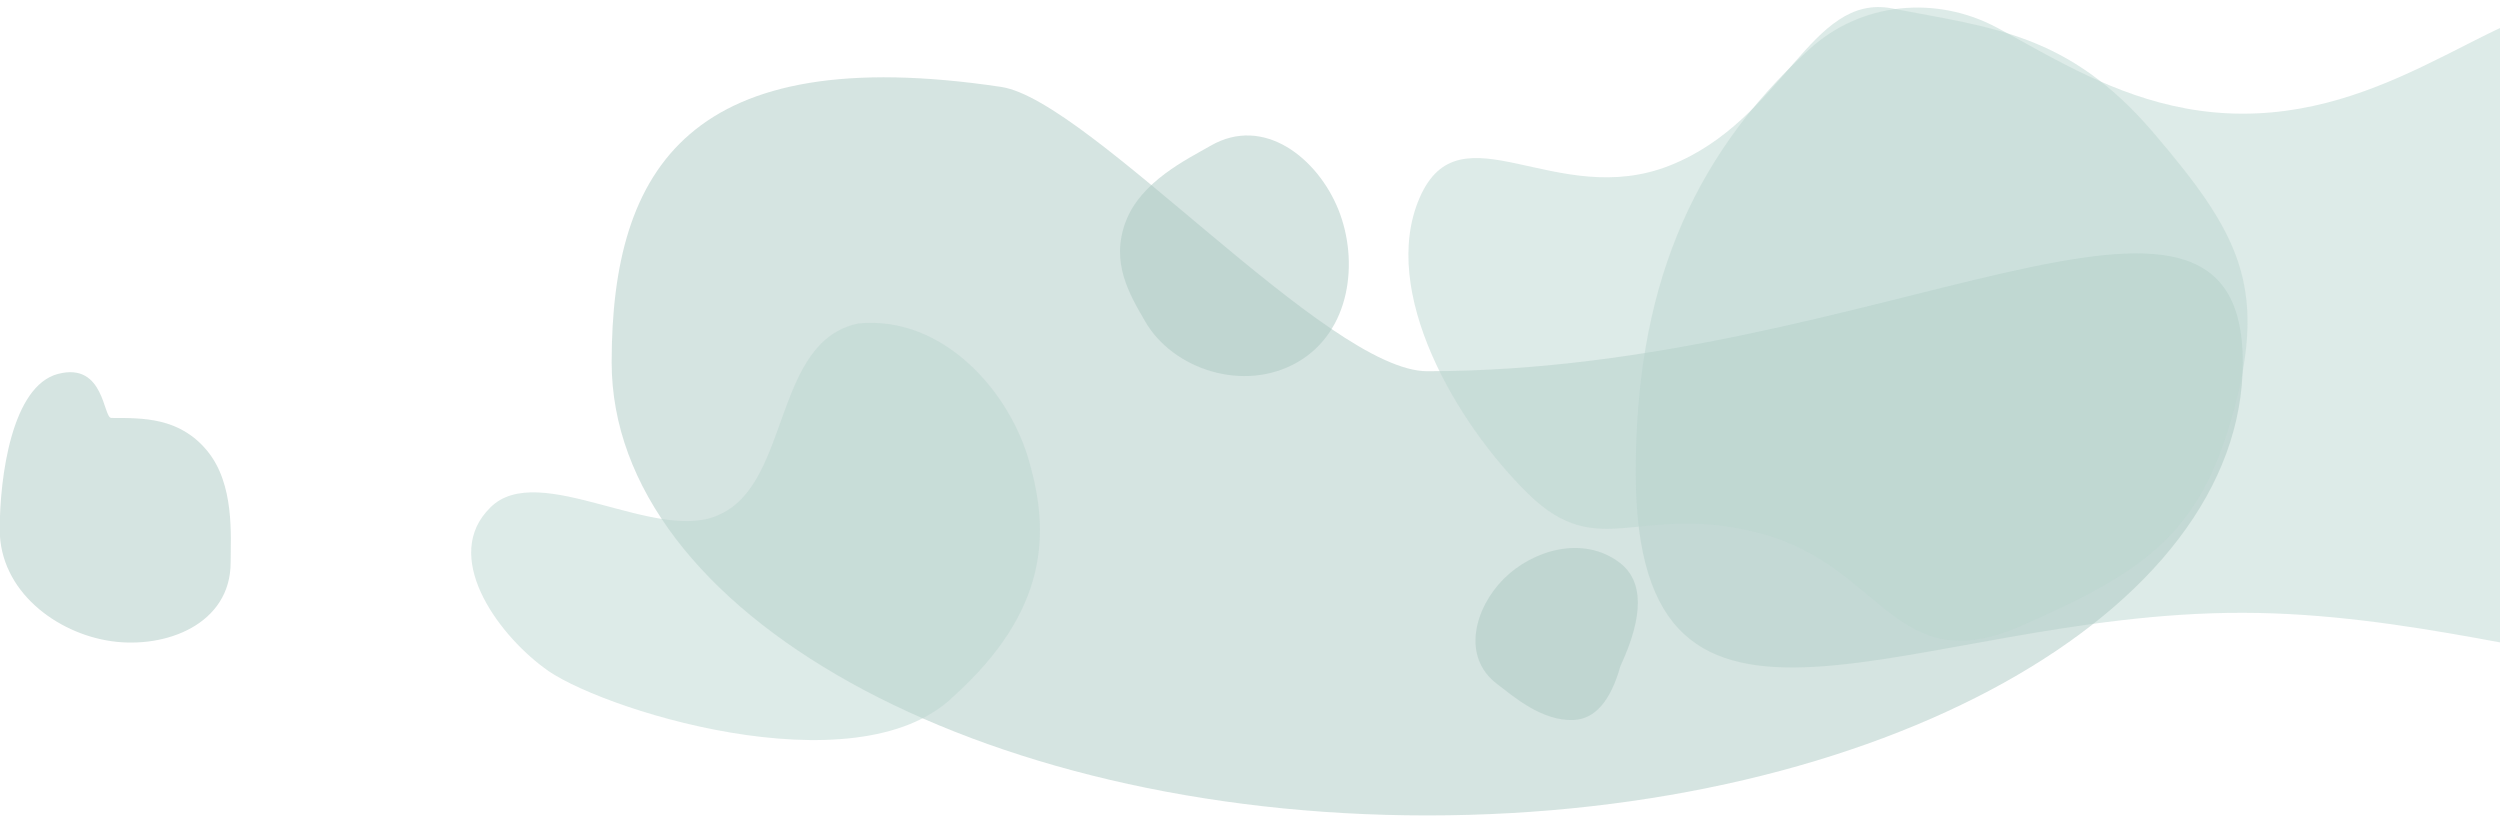<?xml version="1.0" encoding="UTF-8"?>
<svg width="512px" height="168px" viewBox="0 0 512 168" version="1.1" xmlns="http://www.w3.org/2000/svg" xmlns:xlink="http://www.w3.org/1999/xlink">
    <title>Artboard</title>
    <g id="Artboard" stroke="none" stroke-width="1" fill="none" fill-rule="evenodd" opacity="0.5">
        <path d="M583.651,96.708 C583.651,61.453 568.977,29.626 545.403,7 C534.01,-3.935 522.396,0.519 508.371,7.509 L506.71,8.343 L502.454,10.498 L500.708,11.376 C488.987,17.247 475.545,23.283 459.325,23.283 C443.106,23.283 429.997,17.105 418.691,10.981 L417.008,10.064 L411.319,6.927 C411.055,6.783 410.791,6.639 410.529,6.496 L408.967,5.653 C396.557,-0.983 381.178,0.391 370.572,10.064 C345.642,32.801 335,60.308 335,96.708 C335,164.684 391.611,125.397 459.325,125.5 C527.04,125.602 583.651,165.371 583.651,96.708 Z" id="Path" fill="#79AEA3" opacity="0.5"></path>
        <path d="M292.298,167 C384.544,167 459.325,125.455 459.325,74.207 C459.325,22.959 384.544,76.028 292.297,76.028 C271.88,76.028 223.118,20.507 205.034,17.8 C141.41,8.279 125.268,34.301 125.268,74.207 C125.268,125.455 200.051,167 292.298,167 Z" id="Oval" fill="#589286" opacity="0.5"></path>
        <path d="M379.17,137.669 C407.303,140.808 420.687,139.464 439.172,120.979 C457.657,102.494 457.999,90.096 453.113,63.726 C448.226,37.357 435.12,28.532 419.527,14.975 C406.545,3.689 389.079,23.646 364.098,20.061 C339.117,16.476 333.046,-12.271 316.287,0.159 C299.529,12.589 299.713,43.863 305.227,63.726 C310.742,83.589 324.266,76.457 342.543,94.734 C360.82,113.011 351.037,134.529 379.17,137.669 Z" id="Oval" fill="#79AEA3" transform="translate(378.831, 68.023) rotate(-30) translate(-378.831, -68.023) " opacity="0.5"></path>
        <path d="M111.239,136.631 C121.506,144.868 175.229,162.114 195.271,142.634 C214.858,124.967 214.856,109.076 210.916,94.999 C207.009,80.359 193.242,64.566 175.824,66.24 C158.345,69.813 161.933,98.477 147.623,105.251 C134.876,111.754 110.332,93.962 100.409,103.954 C90.401,113.794 101.636,129.448 111.239,136.631 Z" id="Oval-Copy" fill="#79AEA3" opacity="0.5"></path>
        <path d="M22.804,131.314 C33.998,132.909 47.233,127.818 47.233,115.194 C47.233,109.7 48.073,99.161 42.42,92.313 C36.766,85.464 29.258,85.598 22.804,85.598 C21.095,85.598 21.412,74.116 11.91,76.57 C2.407,79.023 -0.054,97.719 -0.054,108.456 C-0.054,121.08 11.609,129.719 22.804,131.314 Z" id="Oval" fill="#589286" opacity="0.5"></path>
        <path d="M253.222,76.319 C264.416,77.914 277.651,72.823 277.651,60.199 C277.651,54.705 278.491,44.166 272.838,37.318 C267.185,30.469 259.676,30.603 253.222,30.603 C241.793,30.603 230.364,40.837 230.364,53.461 C230.364,66.085 242.027,74.724 253.222,76.319 Z" id="Oval-Copy-2" fill="#589286" transform="translate(254.03, 53.603) rotate(-120) translate(-254.03, -53.603) " opacity="0.5"></path>
        <path d="M319.584,144.169 C327.858,145.348 337.641,141.586 337.641,132.255 C337.641,128.193 338.261,120.404 334.083,115.342 C331.297,111.967 326.436,111.633 319.499,114.339 C308.292,116.742 302.689,121.054 302.689,127.274 C302.689,136.605 311.31,142.99 319.584,144.169 Z" id="Oval-Copy-3" fill="#589286" transform="translate(320.181, 128.456) rotate(-233) translate(-320.181, -128.456) " opacity="0.5"></path>
    </g>
</svg>